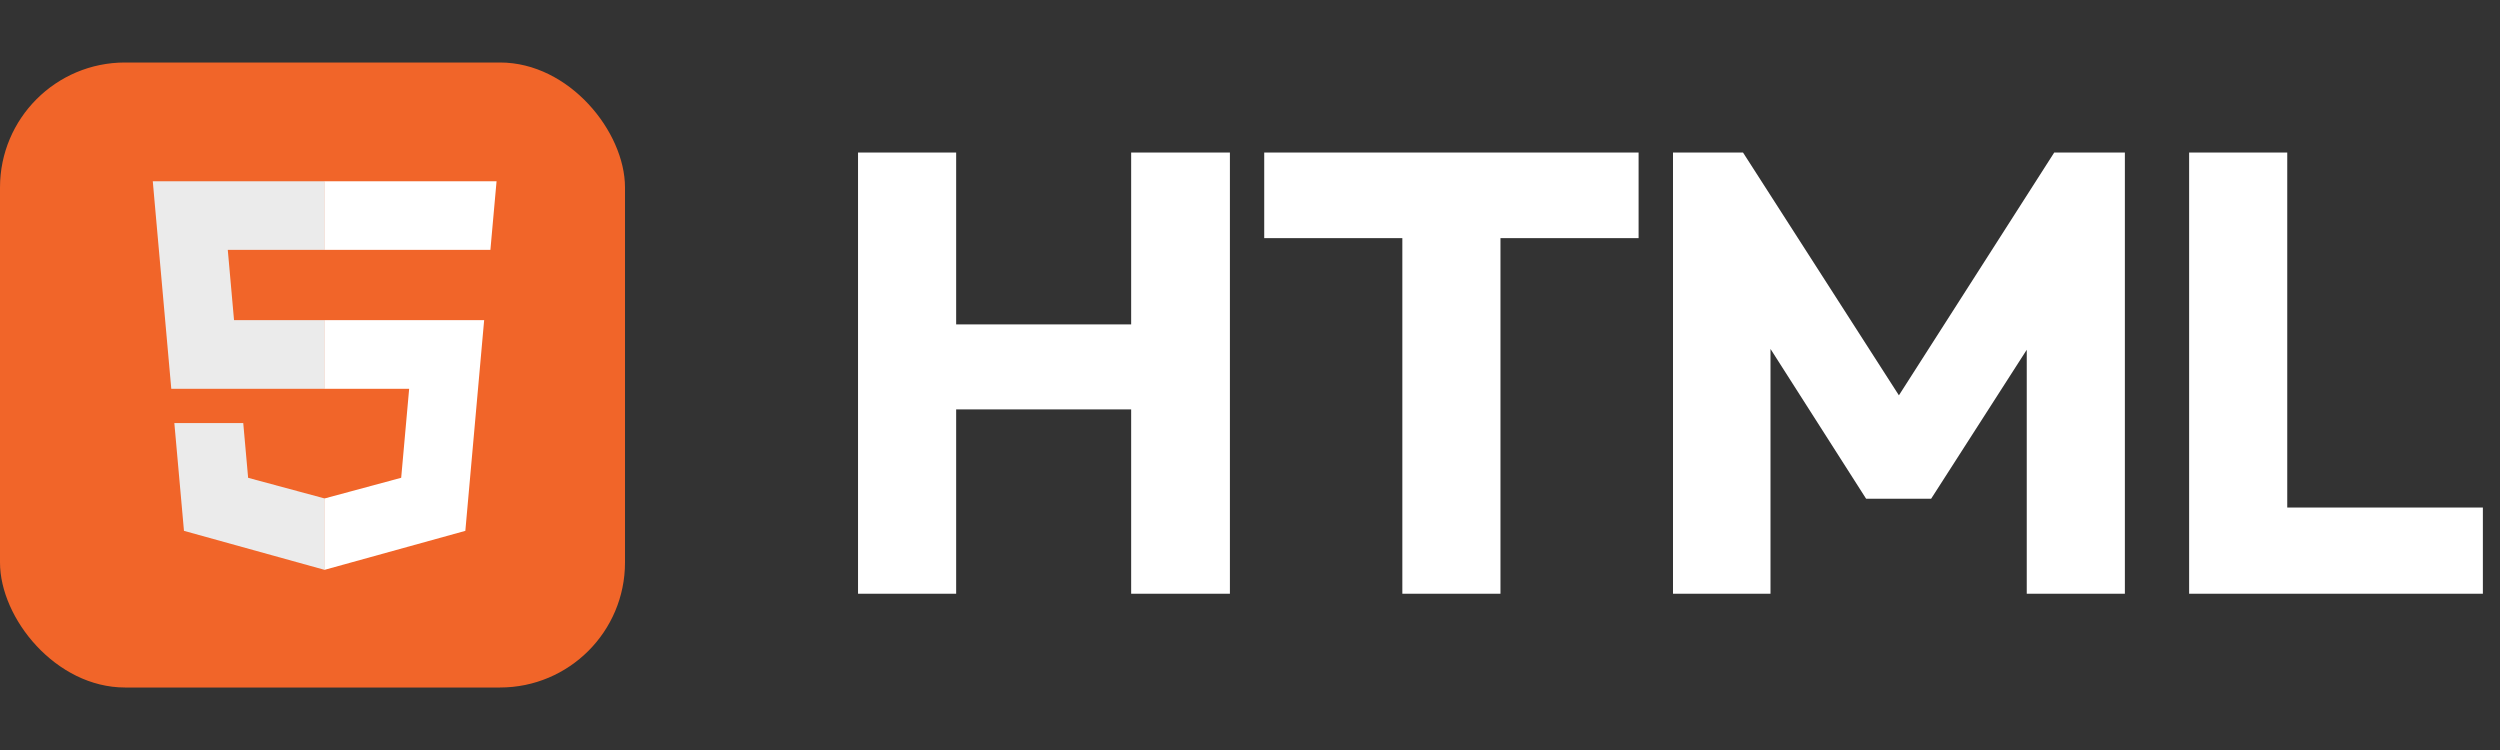<svg width="80" height="24" viewBox="0 0 80 24" fill="none" xmlns="http://www.w3.org/2000/svg">
<rect x="0" y="0" width="80" height="24" fill="#333333" stroke="none"/>
<g clip-path="url(#clip0_106_1009)">
<path d="M3.542 2H16.458C16.924 2 17.384 2.093 17.814 2.276C18.244 2.458 18.635 2.726 18.964 3.063C19.293 3.4 19.553 3.801 19.731 4.242C19.909 4.683 20 5.155 20 5.632V18.367C20 18.845 19.909 19.317 19.731 19.758C19.553 20.199 19.293 20.6 18.964 20.937C18.635 21.274 18.244 21.542 17.814 21.724C17.384 21.907 16.924 22 16.458 22H3.542C3.076 22 2.616 21.907 2.186 21.724C1.756 21.542 1.365 21.274 1.036 20.937C0.707 20.6 0.447 20.199 0.269 19.758C0.091 19.317 -0 18.845 1.57173e-06 18.367V5.632C-0 5.155 0.091 4.683 0.269 4.242C0.447 3.801 0.707 3.4 1.036 3.063C1.365 2.726 1.756 2.458 2.186 2.276C2.616 2.093 3.076 2 3.542 2V2Z" fill="#F16529"/>
<path d="M7.289 7.996H10.395V5.8H4.889L4.941 6.389L5.481 12.441H10.395V10.245H7.489L7.289 7.996V7.996ZM7.784 13.539H5.579L5.887 16.987L10.385 18.235L10.395 18.233V15.948L10.386 15.95L7.94 15.29L7.784 13.539V13.539Z" fill="#EBEBEB"/>
<path d="M10.389 12.441H13.093L12.838 15.289L10.389 15.95V18.234L14.891 16.987L14.924 16.616L15.44 10.834L15.493 10.245H10.389V12.441ZM10.389 7.99V7.996H15.693L15.737 7.502L15.837 6.389L15.89 5.8H10.389V7.991V7.99Z" fill="white"/>
</g>
<path d="M27.457 19V4.88H30.597V19H27.457ZM36.197 19V4.88H39.357V19H36.197ZM29.337 13.1V10.38H37.237V13.1H29.337ZM44.875 19V5.08H48.015V19H44.875ZM40.455 7.62V4.88H52.435V7.62H40.455ZM53.536 19V4.88H55.776L61.336 13.54H60.196L65.736 4.88H67.996V19H64.856V10.18L65.416 10.32L61.796 15.96H59.716L56.116 10.32L56.656 10.18V19H53.536ZM70.052 19V4.88H73.192V19H70.052ZM72.472 19V16.24H79.452V19H72.472Z" fill="white"/>
<defs>
<clipPath id="clip0_106_1009">
<rect y="2" width="20" height="20" rx="4" fill="white"/>
</clipPath>
</defs>
</svg>
